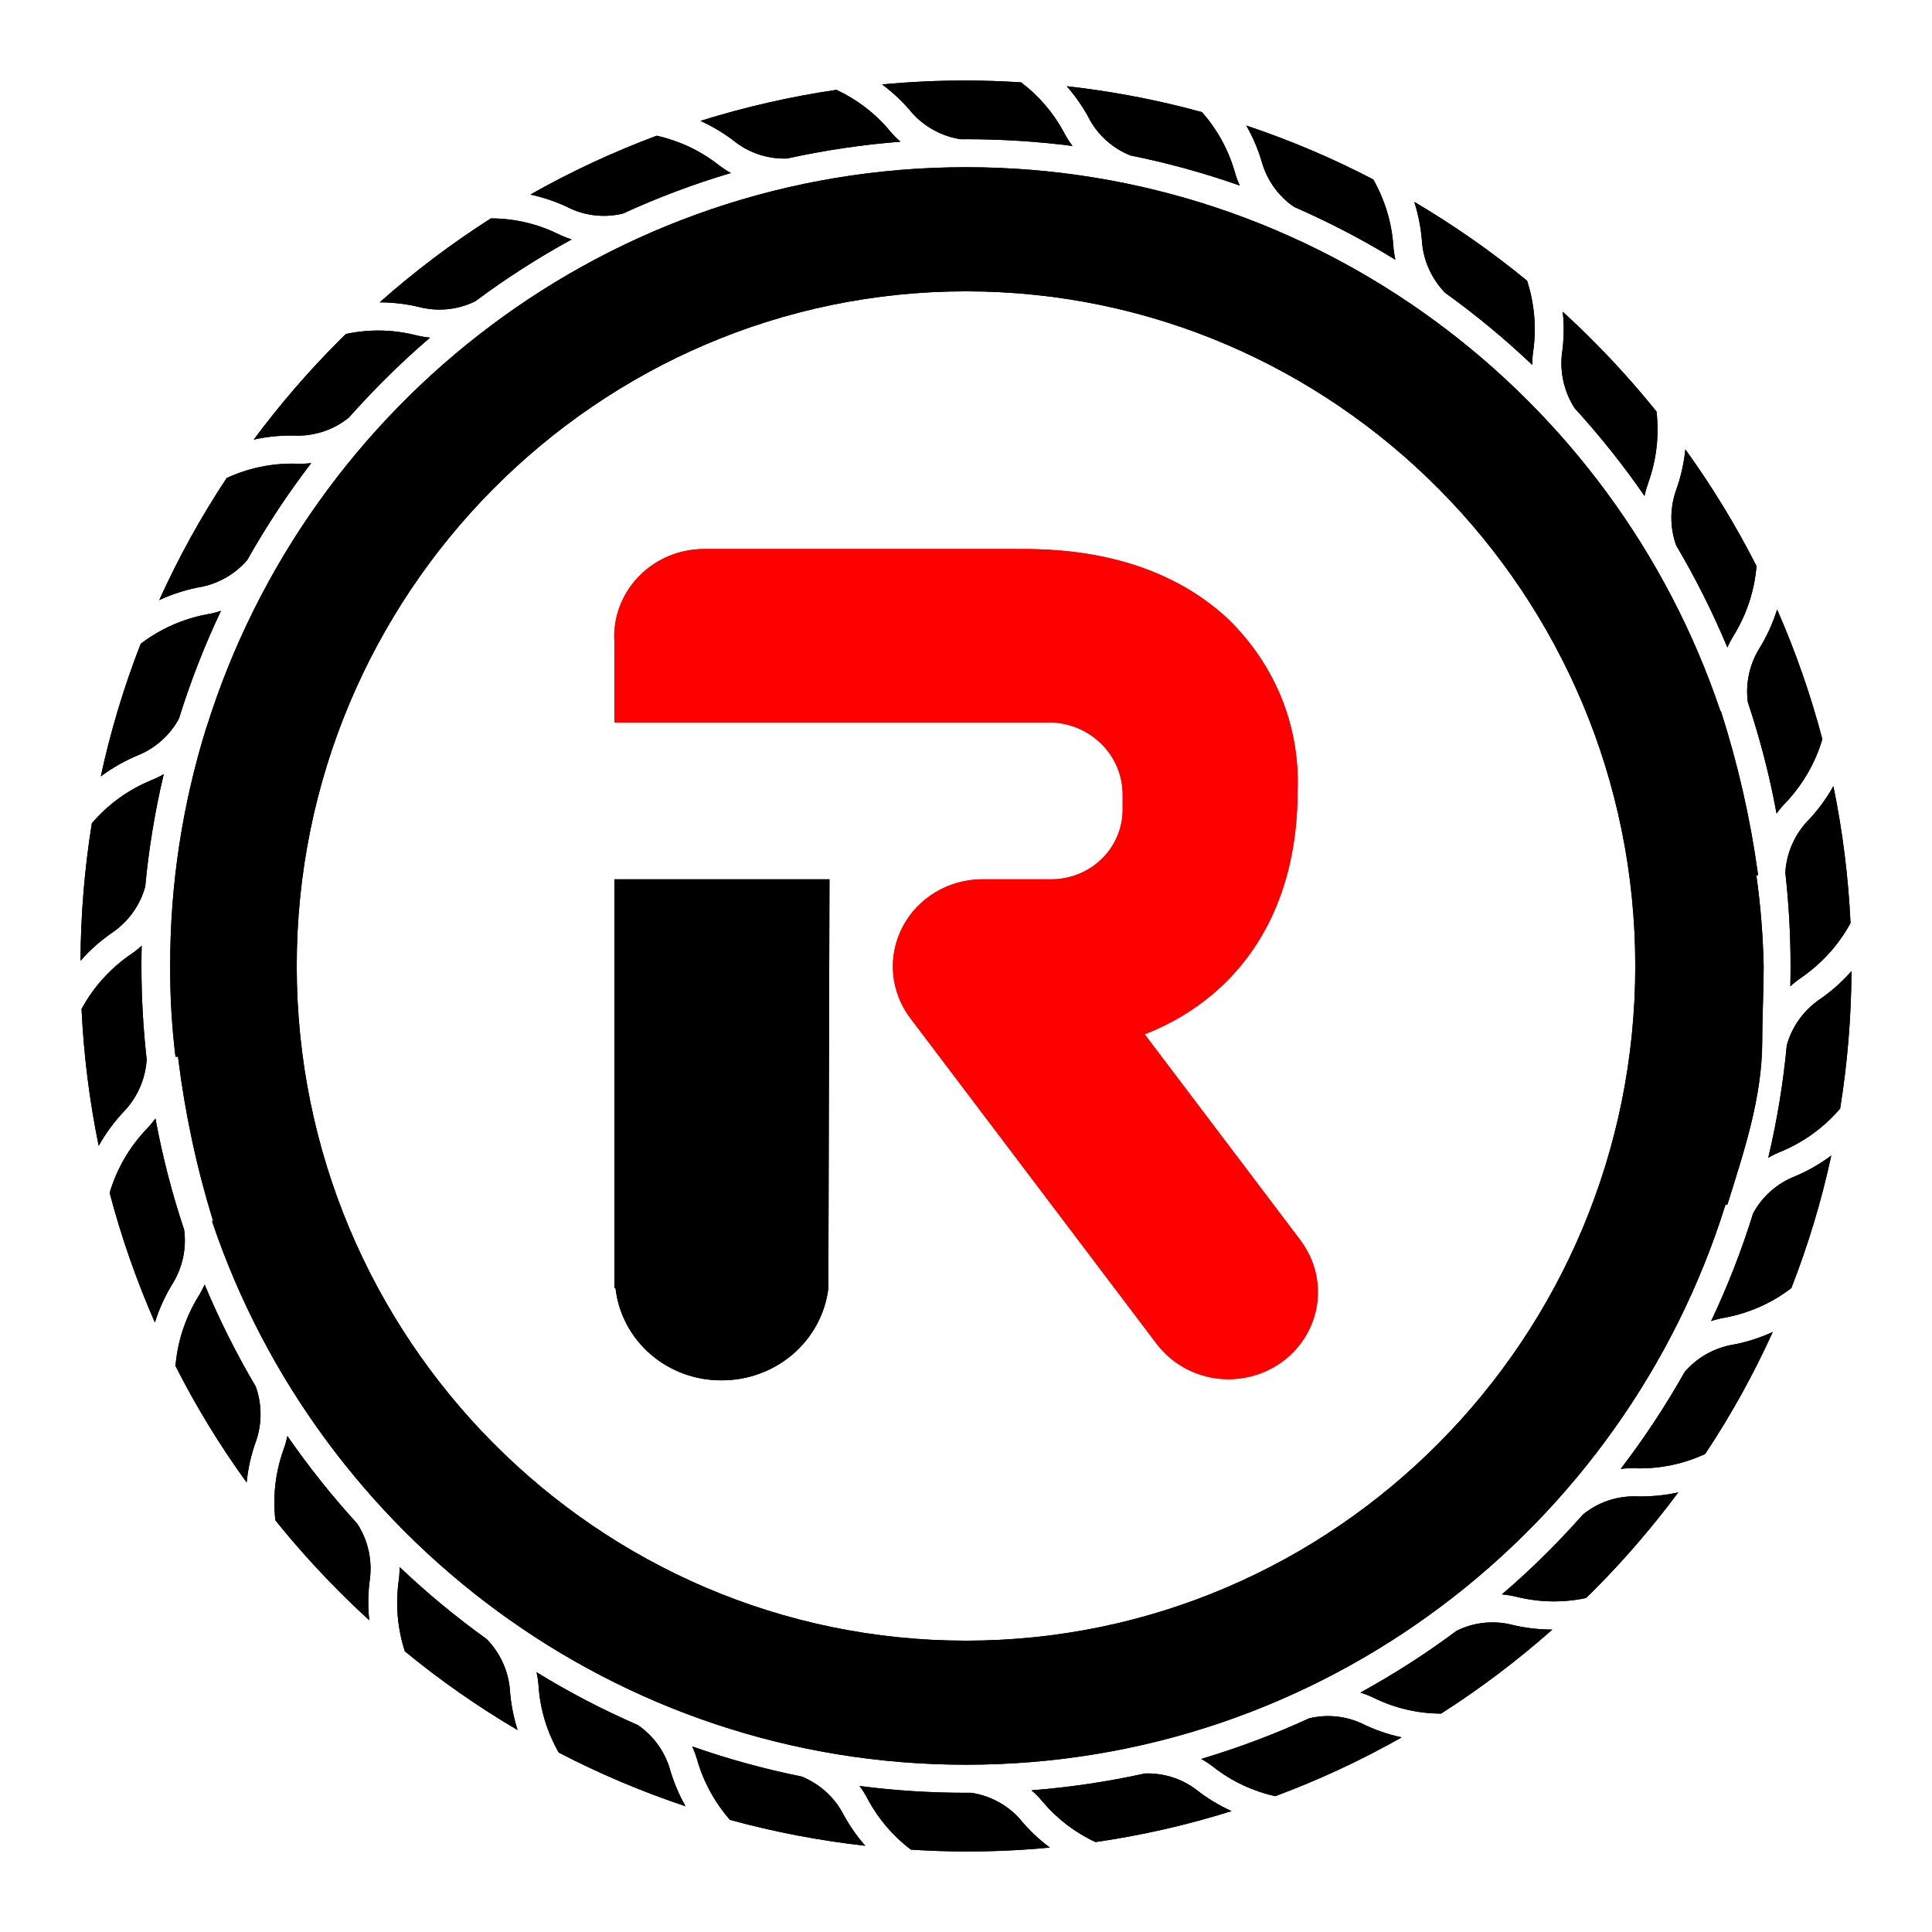 <svg width="24" height="24" viewBox="0 0 24 24" fill="none" xmlns="http://www.w3.org/2000/svg">
<path d="M2.542 15.957C2.519 16.009 2.492 16.06 2.462 16.108C2.302 16.37 2.205 16.665 2.18 16.969C2.436 17.473 2.731 17.957 3.064 18.416C3.081 18.237 3.122 18.06 3.185 17.89C3.256 17.673 3.254 17.439 3.177 17.224C2.936 16.816 2.724 16.393 2.542 15.957Z" fill="black"/>
<path d="M1.741 9.371C1.948 9.279 2.117 9.123 2.223 8.927C2.365 8.47 2.539 8.022 2.745 7.588C2.689 7.607 2.631 7.622 2.573 7.631C2.272 7.687 1.989 7.813 1.748 7.997C1.539 8.533 1.373 9.084 1.252 9.645C1.402 9.533 1.566 9.441 1.741 9.371Z" fill="black"/>
<path d="M9.146 1.773C9.327 1.908 9.551 1.977 9.778 1.969C10.242 1.867 10.713 1.797 11.186 1.76C11.136 1.717 11.09 1.669 11.048 1.619C10.87 1.406 10.645 1.235 10.391 1.116C9.818 1.2 9.253 1.329 8.701 1.502C8.86 1.574 9.01 1.665 9.146 1.773Z" fill="black"/>
<path d="M7.088 2.592C7.291 2.684 7.52 2.706 7.738 2.653C8.172 2.454 8.62 2.285 9.079 2.149C9.022 2.118 8.969 2.082 8.919 2.043C8.696 1.87 8.436 1.748 8.158 1.686C7.615 1.888 7.09 2.133 6.588 2.417C6.761 2.454 6.93 2.513 7.088 2.592Z" fill="black"/>
<path d="M2.511 7.288C2.731 7.242 2.928 7.124 3.072 6.956C3.308 6.537 3.573 6.135 3.866 5.753C3.805 5.76 3.742 5.763 3.68 5.76C3.382 5.752 3.086 5.813 2.816 5.938C2.496 6.421 2.216 6.929 1.978 7.455C2.147 7.376 2.326 7.32 2.511 7.288Z" fill="black"/>
<path d="M5.245 3.823C5.468 3.871 5.701 3.843 5.905 3.742C6.285 3.459 6.685 3.202 7.102 2.974C7.041 2.955 6.982 2.931 6.925 2.903C6.668 2.778 6.385 2.713 6.098 2.713C5.61 3.024 5.148 3.373 4.716 3.756C4.895 3.756 5.073 3.779 5.245 3.823Z" fill="black"/>
<path d="M3.696 5.412C3.93 5.412 4.156 5.332 4.335 5.186C4.47 5.034 4.611 4.884 4.756 4.738C4.945 4.548 5.141 4.367 5.342 4.194C5.278 4.188 5.215 4.177 5.153 4.161C4.872 4.092 4.579 4.088 4.296 4.149C4.266 4.178 4.237 4.206 4.208 4.236C3.826 4.619 3.473 5.029 3.152 5.461C3.331 5.421 3.514 5.405 3.696 5.412Z" fill="black"/>
<path d="M1.418 11.569C1.607 11.432 1.743 11.236 1.804 11.014C1.848 10.544 1.925 10.077 2.034 9.617C1.983 9.646 1.93 9.672 1.875 9.694C1.59 9.812 1.339 9.995 1.141 10.227C1.05 10.792 1.003 11.363 1 11.936C1.122 11.796 1.263 11.673 1.418 11.569Z" fill="black"/>
<path d="M18.755 20.177C18.532 20.128 18.299 20.157 18.095 20.258C17.715 20.541 17.316 20.797 16.899 21.026C16.959 21.044 17.018 21.068 17.075 21.096C17.332 21.221 17.615 21.286 17.902 21.287C18.39 20.975 18.852 20.626 19.284 20.243C19.105 20.243 18.927 20.221 18.755 20.177Z" fill="black"/>
<path d="M22.582 12.43C22.393 12.568 22.257 12.763 22.196 12.985C22.152 13.455 22.075 13.922 21.966 14.382C22.017 14.352 22.07 14.326 22.125 14.305C22.41 14.186 22.661 14.003 22.859 13.771C22.95 13.206 22.997 12.635 23 12.063C22.878 12.203 22.737 12.326 22.582 12.43Z" fill="black"/>
<path d="M14.854 22.227C14.673 22.092 14.449 22.023 14.222 22.031C13.758 22.133 13.287 22.203 12.813 22.24C12.864 22.283 12.91 22.33 12.952 22.381C13.13 22.593 13.354 22.765 13.609 22.883C14.182 22.8 14.747 22.671 15.299 22.498C15.14 22.426 14.99 22.335 14.854 22.227Z" fill="black"/>
<path d="M10.461 22.509C10.35 22.311 10.172 22.156 9.959 22.069C9.497 21.976 9.043 21.851 8.599 21.695C8.625 21.751 8.646 21.81 8.663 21.869C8.742 22.141 8.88 22.392 9.068 22.607C9.619 22.758 10.181 22.865 10.749 22.929C10.636 22.801 10.54 22.66 10.461 22.509Z" fill="black"/>
<path d="M21.434 14.968C21.434 14.968 21.457 14.965 21.459 14.962C21.662 14.312 21.891 13.633 21.891 12.934C21.891 12.626 21.909 12.322 21.909 12.007C21.901 11.628 21.871 11.249 21.818 10.873H21.838V10.858C21.744 10.172 21.59 9.494 21.377 8.833H21.374C21.374 8.833 21.369 8.829 21.369 8.826C20.048 4.906 16.347 2.077 12.001 2.077C7.58 2.077 3.827 5.005 2.567 9.031C2.567 9.031 2.566 9.033 2.564 9.036C2.265 9.995 2.113 10.991 2.114 11.993C2.112 12.372 2.134 12.751 2.18 13.127H2.213V13.142C2.298 13.828 2.443 14.506 2.647 15.167H2.637C2.637 15.167 2.635 15.171 2.635 15.174C3.957 19.093 7.655 21.922 12 21.922C16.422 21.923 20.174 18.994 21.434 14.968ZM3.686 12C3.686 7.379 7.416 3.619 12 3.619C16.584 3.619 20.314 7.379 20.314 12C20.314 16.621 16.584 20.381 12 20.381C7.416 20.381 3.686 16.621 3.686 12Z" fill="black"/>
<path d="M8.317 21.96C8.25 21.746 8.112 21.559 7.925 21.43C7.489 21.24 7.068 21.021 6.665 20.773C6.679 20.833 6.687 20.893 6.691 20.954C6.712 21.241 6.797 21.52 6.941 21.771C7.447 22.034 7.973 22.257 8.516 22.438C8.43 22.287 8.364 22.127 8.317 21.96Z" fill="black"/>
<path d="M6.333 20.976C6.311 20.747 6.21 20.531 6.048 20.363C5.666 20.089 5.304 19.789 4.964 19.466C4.965 19.528 4.96 19.59 4.951 19.651C4.912 19.94 4.939 20.235 5.029 20.513C5.469 20.875 5.938 21.202 6.43 21.492C6.377 21.325 6.344 21.151 6.333 20.976Z" fill="black"/>
<path d="M15.683 2.04C15.75 2.254 15.887 2.441 16.075 2.57C16.51 2.76 16.931 2.979 17.334 3.227C17.321 3.167 17.312 3.106 17.308 3.045C17.287 2.759 17.202 2.48 17.059 2.229C16.553 1.965 16.025 1.741 15.482 1.56C15.569 1.712 15.636 1.873 15.683 2.04Z" fill="black"/>
<path d="M22.26 14.628C22.053 14.72 21.884 14.876 21.778 15.072C21.636 15.53 21.462 15.977 21.256 16.411C21.312 16.392 21.37 16.378 21.428 16.368C21.729 16.312 22.012 16.186 22.253 16.001C22.462 15.465 22.628 14.915 22.749 14.354C22.599 14.466 22.435 14.559 22.26 14.628Z" fill="black"/>
<path d="M20.303 18.588C20.07 18.587 19.844 18.667 19.665 18.813C19.529 18.966 19.389 19.115 19.244 19.262C19.055 19.452 18.859 19.633 18.657 19.806C18.721 19.812 18.785 19.823 18.847 19.838C19.128 19.907 19.421 19.911 19.703 19.851C19.733 19.822 19.763 19.793 19.792 19.764C20.174 19.381 20.527 18.971 20.848 18.539C20.669 18.578 20.486 18.595 20.303 18.588Z" fill="black"/>
<path d="M19.402 4.4C19.377 4.634 19.432 4.87 19.56 5.07C19.874 5.414 20.165 5.779 20.429 6.161C20.441 6.103 20.458 6.046 20.478 5.99C20.578 5.708 20.612 5.409 20.578 5.113C20.332 4.807 20.07 4.514 19.792 4.236C19.668 4.111 19.542 3.99 19.413 3.873C19.432 4.048 19.428 4.226 19.402 4.4Z" fill="black"/>
<path d="M21.489 16.711C21.269 16.758 21.071 16.875 20.927 17.044C20.691 17.463 20.426 17.864 20.133 18.247C20.194 18.24 20.257 18.237 20.319 18.24C20.617 18.248 20.913 18.187 21.182 18.062C21.503 17.579 21.784 17.072 22.022 16.546C21.853 16.624 21.674 16.68 21.489 16.711Z" fill="black"/>
<path d="M11.328 1.4C11.483 1.575 11.696 1.692 11.93 1.729C11.953 1.729 11.976 1.729 12 1.729C12.442 1.729 12.884 1.757 13.323 1.813C13.284 1.762 13.249 1.707 13.219 1.649C13.089 1.405 12.907 1.191 12.684 1.023C12.457 1.009 12.229 1 12 1C11.65 1 11.303 1.016 10.958 1.049C11.095 1.151 11.22 1.269 11.328 1.4Z" fill="black"/>
<path d="M12.672 22.599C12.517 22.424 12.304 22.308 12.07 22.271C12.046 22.271 12.023 22.271 12 22.271C11.557 22.271 11.115 22.243 10.677 22.186C10.716 22.238 10.751 22.293 10.78 22.351C10.911 22.595 11.093 22.809 11.316 22.977C11.543 22.991 11.771 23 12 23C12.35 23 12.697 22.984 13.042 22.951C12.904 22.849 12.78 22.731 12.672 22.599Z" fill="black"/>
<path d="M1.559 13.786C1.716 13.612 1.808 13.392 1.822 13.161C1.779 12.775 1.757 12.388 1.757 12C1.757 11.916 1.758 11.832 1.76 11.748C1.717 11.788 1.67 11.825 1.62 11.858C1.366 12.034 1.158 12.266 1.013 12.534C1.04 13.105 1.111 13.673 1.226 14.234C1.317 14.071 1.429 13.921 1.559 13.786Z" fill="black"/>
<path d="M4.597 19.599C4.623 19.365 4.568 19.13 4.44 18.93C4.125 18.585 3.835 18.221 3.57 17.839C3.558 17.897 3.542 17.954 3.521 18.01C3.421 18.291 3.387 18.59 3.421 18.886C3.667 19.192 3.93 19.485 4.208 19.764C4.332 19.889 4.458 20.01 4.587 20.127C4.568 19.952 4.572 19.774 4.597 19.599Z" fill="black"/>
<path d="M17.666 3.024C17.689 3.253 17.789 3.469 17.951 3.637C18.333 3.911 18.695 4.211 19.035 4.534C19.034 4.472 19.038 4.411 19.048 4.349C19.087 4.06 19.06 3.766 18.97 3.487C18.53 3.126 18.061 2.798 17.569 2.508C17.622 2.676 17.655 2.849 17.666 3.024Z" fill="black"/>
<path d="M13.539 1.491C13.65 1.689 13.827 1.844 14.041 1.931C14.503 2.024 14.957 2.149 15.401 2.305C15.375 2.249 15.354 2.19 15.337 2.13C15.259 1.859 15.12 1.607 14.932 1.393C14.382 1.242 13.819 1.134 13.251 1.071C13.364 1.199 13.461 1.34 13.539 1.491Z" fill="black"/>
<path d="M2.157 15.925C2.271 15.728 2.317 15.502 2.288 15.278C2.137 14.825 2.017 14.363 1.931 13.894C1.897 13.941 1.859 13.986 1.818 14.028C1.605 14.253 1.449 14.523 1.362 14.818C1.507 15.368 1.695 15.906 1.924 16.429C1.979 16.252 2.058 16.082 2.157 15.925Z" fill="black"/>
<path d="M22.38 12.142C22.634 11.966 22.843 11.734 22.988 11.466C22.961 10.895 22.89 10.326 22.775 9.766C22.684 9.928 22.572 10.079 22.441 10.213C22.284 10.387 22.192 10.607 22.178 10.839C22.221 11.224 22.243 11.612 22.243 12C22.243 12.084 22.242 12.168 22.24 12.252C22.284 12.212 22.331 12.175 22.38 12.142Z" fill="black"/>
<path d="M21.458 8.043C21.481 7.991 21.508 7.94 21.538 7.892C21.699 7.63 21.795 7.336 21.82 7.032C21.564 6.527 21.268 6.043 20.936 5.582C20.918 5.762 20.877 5.939 20.814 6.109C20.743 6.326 20.745 6.56 20.822 6.775C21.063 7.183 21.276 7.607 21.458 8.043Z" fill="black"/>
<path d="M21.843 8.075C21.729 8.271 21.683 8.498 21.712 8.722C21.863 9.174 21.983 9.637 22.069 10.106C22.103 10.058 22.141 10.014 22.182 9.972C22.395 9.747 22.551 9.476 22.638 9.182C22.493 8.632 22.305 8.093 22.076 7.571C22.021 7.748 21.942 7.918 21.843 8.075Z" fill="black"/>
<path d="M16.912 21.407C16.709 21.315 16.48 21.293 16.262 21.346C15.829 21.545 15.38 21.713 14.922 21.85C14.978 21.881 15.031 21.917 15.081 21.956C15.304 22.13 15.564 22.251 15.841 22.313C16.384 22.111 16.91 21.867 17.412 21.582C17.238 21.545 17.07 21.486 16.912 21.407Z" fill="black"/>
<path d="M16.156 15.409L14.219 12.848C14.537 12.726 14.832 12.55 15.089 12.329C15.559 11.923 16.119 11.16 16.119 9.823C16.135 9.419 16.063 9.016 15.907 8.641C15.75 8.267 15.514 7.929 15.213 7.65C14.255 6.793 12.993 6.82 12.588 6.82H8.739C8.443 6.822 8.161 6.938 7.953 7.143C7.745 7.348 7.629 7.624 7.63 7.912C7.63 7.935 7.633 7.97 7.633 7.993V8.974H13.057C13.294 8.981 13.519 9.078 13.685 9.244C13.851 9.409 13.944 9.631 13.946 9.863V10.069C13.943 10.297 13.848 10.514 13.682 10.674C13.515 10.834 13.29 10.924 13.057 10.923H12.201C11.996 10.923 11.794 10.979 11.62 11.084C11.445 11.189 11.303 11.339 11.211 11.518C11.118 11.696 11.078 11.896 11.095 12.096C11.113 12.295 11.186 12.486 11.308 12.647L14.368 16.693C14.455 16.807 14.563 16.904 14.688 16.977C14.813 17.051 14.951 17.099 15.095 17.121C15.239 17.142 15.386 17.135 15.528 17.101C15.669 17.067 15.803 17.006 15.92 16.922C16.037 16.838 16.136 16.732 16.212 16.61C16.287 16.488 16.337 16.354 16.359 16.213C16.38 16.073 16.374 15.929 16.339 15.791C16.304 15.654 16.241 15.524 16.155 15.409L16.156 15.409Z" fill="#FF0000"/>
<path d="M7.633 10.923V16H7.646C7.681 16.317 7.836 16.61 8.08 16.822C8.324 17.034 8.641 17.15 8.968 17.147C9.293 17.147 9.607 17.031 9.851 16.821C10.095 16.61 10.251 16.32 10.29 16.006L10.304 10.923L7.633 10.923Z" fill="black"/>
<path d="M2.542 15.957C2.519 16.009 2.492 16.06 2.462 16.108C2.302 16.37 2.205 16.665 2.18 16.969C2.436 17.473 2.731 17.957 3.064 18.416C3.081 18.237 3.122 18.06 3.185 17.89C3.256 17.673 3.254 17.439 3.177 17.224C2.936 16.816 2.724 16.393 2.542 15.957Z" fill="black"/>
<path d="M1.741 9.371C1.948 9.279 2.117 9.123 2.223 8.927C2.365 8.47 2.539 8.022 2.745 7.588C2.689 7.607 2.631 7.622 2.573 7.631C2.272 7.687 1.989 7.813 1.748 7.997C1.539 8.533 1.373 9.084 1.252 9.645C1.402 9.533 1.566 9.441 1.741 9.371Z" fill="black"/>
<path d="M9.146 1.773C9.327 1.908 9.551 1.977 9.778 1.969C10.242 1.867 10.713 1.797 11.186 1.76C11.136 1.717 11.09 1.669 11.048 1.619C10.87 1.406 10.645 1.235 10.391 1.116C9.818 1.2 9.253 1.329 8.701 1.502C8.86 1.574 9.01 1.665 9.146 1.773Z" fill="black"/>
<path d="M7.088 2.592C7.291 2.684 7.52 2.706 7.738 2.653C8.172 2.454 8.62 2.285 9.079 2.149C9.022 2.118 8.969 2.082 8.919 2.043C8.696 1.87 8.436 1.748 8.158 1.686C7.615 1.888 7.09 2.133 6.588 2.417C6.761 2.454 6.93 2.513 7.088 2.592Z" fill="black"/>
<path d="M2.511 7.288C2.731 7.242 2.928 7.124 3.072 6.956C3.308 6.537 3.573 6.135 3.866 5.753C3.805 5.76 3.742 5.763 3.68 5.76C3.382 5.752 3.086 5.813 2.816 5.938C2.496 6.421 2.216 6.929 1.978 7.455C2.147 7.376 2.326 7.32 2.511 7.288Z" fill="black"/>
<path d="M5.245 3.823C5.468 3.871 5.701 3.843 5.905 3.742C6.285 3.459 6.685 3.202 7.102 2.974C7.041 2.955 6.982 2.931 6.925 2.903C6.668 2.778 6.385 2.713 6.098 2.713C5.61 3.024 5.148 3.373 4.716 3.756C4.895 3.756 5.073 3.779 5.245 3.823Z" fill="black"/>
<path d="M3.696 5.412C3.93 5.412 4.156 5.332 4.335 5.186C4.47 5.034 4.611 4.884 4.756 4.738C4.945 4.548 5.141 4.367 5.342 4.194C5.278 4.188 5.215 4.177 5.153 4.161C4.872 4.092 4.579 4.088 4.296 4.149C4.266 4.178 4.237 4.206 4.208 4.236C3.826 4.619 3.473 5.029 3.152 5.461C3.331 5.421 3.514 5.405 3.696 5.412Z" fill="black"/>
<path d="M1.418 11.569C1.607 11.432 1.743 11.236 1.804 11.014C1.848 10.544 1.925 10.077 2.034 9.617C1.983 9.646 1.93 9.672 1.875 9.694C1.59 9.812 1.339 9.995 1.141 10.227C1.05 10.792 1.003 11.363 1 11.936C1.122 11.796 1.263 11.673 1.418 11.569Z" fill="black"/>
<path d="M18.755 20.177C18.532 20.128 18.299 20.157 18.095 20.258C17.715 20.541 17.316 20.797 16.899 21.026C16.959 21.044 17.018 21.068 17.075 21.096C17.332 21.221 17.615 21.286 17.902 21.287C18.39 20.975 18.852 20.626 19.284 20.243C19.105 20.243 18.927 20.221 18.755 20.177Z" fill="black"/>
<path d="M22.582 12.43C22.393 12.568 22.257 12.763 22.196 12.985C22.152 13.455 22.075 13.922 21.966 14.382C22.017 14.352 22.07 14.326 22.125 14.305C22.41 14.186 22.661 14.003 22.859 13.771C22.95 13.206 22.997 12.635 23 12.063C22.878 12.203 22.737 12.326 22.582 12.43Z" fill="black"/>
<path d="M14.854 22.227C14.673 22.092 14.449 22.023 14.222 22.031C13.758 22.133 13.287 22.203 12.813 22.24C12.864 22.283 12.91 22.33 12.952 22.381C13.13 22.593 13.354 22.765 13.609 22.883C14.182 22.8 14.747 22.671 15.299 22.498C15.14 22.426 14.99 22.335 14.854 22.227Z" fill="black"/>
<path d="M10.461 22.509C10.35 22.311 10.172 22.156 9.959 22.069C9.497 21.976 9.043 21.851 8.599 21.695C8.625 21.751 8.646 21.81 8.663 21.869C8.742 22.141 8.88 22.392 9.068 22.607C9.619 22.758 10.181 22.865 10.749 22.929C10.636 22.801 10.54 22.66 10.461 22.509Z" fill="black"/>
<path d="M21.434 14.968C21.434 14.968 21.457 14.965 21.459 14.962C21.662 14.312 21.891 13.633 21.891 12.934C21.891 12.626 21.909 12.322 21.909 12.007C21.901 11.628 21.871 11.249 21.818 10.873H21.838V10.858C21.744 10.172 21.59 9.494 21.377 8.833H21.374C21.374 8.833 21.369 8.829 21.369 8.826C20.048 4.906 16.347 2.077 12.001 2.077C7.58 2.077 3.827 5.005 2.567 9.031C2.567 9.031 2.566 9.033 2.564 9.036C2.265 9.995 2.113 10.991 2.114 11.993C2.112 12.372 2.134 12.751 2.18 13.127H2.213V13.142C2.298 13.828 2.443 14.506 2.647 15.167H2.637C2.637 15.167 2.635 15.171 2.635 15.174C3.957 19.093 7.655 21.922 12 21.922C16.422 21.923 20.174 18.994 21.434 14.968ZM3.686 12C3.686 7.379 7.416 3.619 12 3.619C16.584 3.619 20.314 7.379 20.314 12C20.314 16.621 16.584 20.381 12 20.381C7.416 20.381 3.686 16.621 3.686 12Z" fill="black"/>
<path d="M8.317 21.96C8.25 21.746 8.112 21.559 7.925 21.43C7.489 21.24 7.068 21.021 6.665 20.773C6.679 20.833 6.687 20.893 6.691 20.954C6.712 21.241 6.797 21.52 6.941 21.771C7.447 22.034 7.973 22.257 8.516 22.438C8.43 22.287 8.364 22.127 8.317 21.96Z" fill="black"/>
<path d="M6.333 20.976C6.311 20.747 6.21 20.531 6.048 20.363C5.666 20.089 5.304 19.789 4.964 19.466C4.965 19.528 4.96 19.59 4.951 19.651C4.912 19.94 4.939 20.235 5.029 20.513C5.469 20.875 5.938 21.202 6.43 21.492C6.377 21.325 6.344 21.151 6.333 20.976Z" fill="black"/>
<path d="M15.683 2.04C15.75 2.254 15.887 2.441 16.075 2.57C16.51 2.76 16.931 2.979 17.334 3.227C17.321 3.167 17.312 3.106 17.308 3.045C17.287 2.759 17.202 2.48 17.059 2.229C16.553 1.965 16.025 1.741 15.482 1.56C15.569 1.712 15.636 1.873 15.683 2.04Z" fill="black"/>
<path d="M22.26 14.628C22.053 14.72 21.884 14.876 21.778 15.072C21.636 15.53 21.462 15.977 21.256 16.411C21.312 16.392 21.37 16.378 21.428 16.368C21.729 16.312 22.012 16.186 22.253 16.001C22.462 15.465 22.628 14.915 22.749 14.354C22.599 14.466 22.435 14.559 22.26 14.628Z" fill="black"/>
<path d="M20.303 18.588C20.07 18.587 19.844 18.667 19.665 18.813C19.529 18.966 19.389 19.115 19.244 19.262C19.055 19.452 18.859 19.633 18.657 19.806C18.721 19.812 18.785 19.823 18.847 19.838C19.128 19.907 19.421 19.911 19.703 19.851C19.733 19.822 19.763 19.793 19.792 19.764C20.174 19.381 20.527 18.971 20.848 18.539C20.669 18.578 20.486 18.595 20.303 18.588Z" fill="black"/>
<path d="M19.402 4.4C19.377 4.634 19.432 4.87 19.56 5.07C19.874 5.414 20.165 5.779 20.429 6.161C20.441 6.103 20.458 6.046 20.478 5.99C20.578 5.708 20.612 5.409 20.578 5.113C20.332 4.807 20.07 4.514 19.792 4.236C19.668 4.111 19.542 3.99 19.413 3.873C19.432 4.048 19.428 4.226 19.402 4.4Z" fill="black"/>
<path d="M21.489 16.711C21.269 16.758 21.071 16.875 20.927 17.044C20.691 17.463 20.426 17.864 20.133 18.247C20.194 18.24 20.257 18.237 20.319 18.24C20.617 18.248 20.913 18.187 21.182 18.062C21.503 17.579 21.784 17.072 22.022 16.546C21.853 16.624 21.674 16.68 21.489 16.711Z" fill="black"/>
<path d="M11.328 1.4C11.483 1.575 11.696 1.692 11.93 1.729C11.953 1.729 11.976 1.729 12 1.729C12.442 1.729 12.884 1.757 13.323 1.813C13.284 1.762 13.249 1.707 13.219 1.649C13.089 1.405 12.907 1.191 12.684 1.023C12.457 1.009 12.229 1 12 1C11.65 1 11.303 1.016 10.958 1.049C11.095 1.151 11.22 1.269 11.328 1.4Z" fill="black"/>
<path d="M12.672 22.599C12.517 22.424 12.304 22.308 12.07 22.271C12.046 22.271 12.023 22.271 12 22.271C11.557 22.271 11.115 22.243 10.677 22.186C10.716 22.238 10.751 22.293 10.78 22.351C10.911 22.595 11.093 22.809 11.316 22.977C11.543 22.991 11.771 23 12 23C12.35 23 12.697 22.984 13.042 22.951C12.904 22.849 12.78 22.731 12.672 22.599Z" fill="black"/>
<path d="M1.559 13.786C1.716 13.612 1.808 13.392 1.822 13.161C1.779 12.775 1.757 12.388 1.757 12C1.757 11.916 1.758 11.832 1.76 11.748C1.717 11.788 1.67 11.825 1.62 11.858C1.366 12.034 1.158 12.266 1.013 12.534C1.04 13.105 1.111 13.673 1.226 14.234C1.317 14.071 1.429 13.921 1.559 13.786Z" fill="black"/>
<path d="M4.597 19.599C4.623 19.365 4.568 19.13 4.44 18.93C4.125 18.585 3.835 18.221 3.57 17.839C3.558 17.897 3.542 17.954 3.521 18.01C3.421 18.291 3.387 18.59 3.421 18.886C3.667 19.192 3.93 19.485 4.208 19.764C4.332 19.889 4.458 20.01 4.587 20.127C4.568 19.952 4.572 19.774 4.597 19.599Z" fill="black"/>
<path d="M17.666 3.024C17.689 3.253 17.789 3.469 17.951 3.637C18.333 3.911 18.695 4.211 19.035 4.534C19.034 4.472 19.038 4.411 19.048 4.349C19.087 4.06 19.06 3.766 18.97 3.487C18.53 3.126 18.061 2.798 17.569 2.508C17.622 2.676 17.655 2.849 17.666 3.024Z" fill="black"/>
<path d="M13.539 1.491C13.65 1.689 13.827 1.844 14.041 1.931C14.503 2.024 14.957 2.149 15.401 2.305C15.375 2.249 15.354 2.19 15.337 2.13C15.259 1.859 15.12 1.607 14.932 1.393C14.382 1.242 13.819 1.134 13.251 1.071C13.364 1.199 13.461 1.34 13.539 1.491Z" fill="black"/>
<path d="M2.157 15.925C2.271 15.728 2.317 15.502 2.288 15.278C2.137 14.825 2.017 14.363 1.931 13.894C1.897 13.941 1.859 13.986 1.818 14.028C1.605 14.253 1.449 14.523 1.362 14.818C1.507 15.368 1.695 15.906 1.924 16.429C1.979 16.252 2.058 16.082 2.157 15.925Z" fill="black"/>
<path d="M22.38 12.142C22.634 11.966 22.843 11.734 22.988 11.466C22.961 10.895 22.89 10.326 22.775 9.766C22.684 9.928 22.572 10.079 22.441 10.213C22.284 10.387 22.192 10.607 22.178 10.839C22.221 11.224 22.243 11.612 22.243 12C22.243 12.084 22.242 12.168 22.24 12.252C22.284 12.212 22.331 12.175 22.38 12.142Z" fill="black"/>
<path d="M21.458 8.043C21.481 7.991 21.508 7.94 21.538 7.892C21.699 7.63 21.795 7.336 21.82 7.032C21.564 6.527 21.268 6.043 20.936 5.582C20.918 5.762 20.877 5.939 20.814 6.109C20.743 6.326 20.745 6.56 20.822 6.775C21.063 7.183 21.276 7.607 21.458 8.043Z" fill="black"/>
<path d="M21.843 8.075C21.729 8.271 21.683 8.498 21.712 8.722C21.863 9.174 21.983 9.637 22.069 10.106C22.103 10.058 22.141 10.014 22.182 9.972C22.395 9.747 22.551 9.476 22.638 9.182C22.493 8.632 22.305 8.093 22.076 7.571C22.021 7.748 21.942 7.918 21.843 8.075Z" fill="black"/>
<path d="M16.912 21.407C16.709 21.315 16.48 21.293 16.262 21.346C15.829 21.545 15.38 21.713 14.922 21.85C14.978 21.881 15.031 21.917 15.081 21.956C15.304 22.13 15.564 22.251 15.841 22.313C16.384 22.111 16.91 21.867 17.412 21.582C17.238 21.545 17.07 21.486 16.912 21.407Z" fill="black"/>
<path d="M16.156 15.409L14.219 12.848C14.537 12.726 14.832 12.55 15.089 12.329C15.559 11.923 16.119 11.16 16.119 9.823C16.135 9.419 16.063 9.016 15.907 8.641C15.75 8.267 15.514 7.929 15.213 7.65C14.255 6.793 12.993 6.82 12.588 6.82H8.739C8.443 6.822 8.161 6.938 7.953 7.143C7.745 7.348 7.629 7.624 7.63 7.912C7.63 7.935 7.633 7.97 7.633 7.993V8.974H13.057C13.294 8.981 13.519 9.078 13.685 9.244C13.851 9.409 13.944 9.631 13.946 9.863V10.069C13.943 10.297 13.848 10.514 13.682 10.674C13.515 10.834 13.29 10.924 13.057 10.923H12.201C11.996 10.923 11.794 10.979 11.62 11.084C11.445 11.189 11.303 11.339 11.211 11.518C11.118 11.696 11.078 11.896 11.095 12.096C11.113 12.295 11.186 12.486 11.308 12.647L14.368 16.693C14.455 16.807 14.563 16.904 14.688 16.977C14.813 17.051 14.951 17.099 15.095 17.121C15.239 17.142 15.386 17.135 15.528 17.101C15.669 17.067 15.803 17.006 15.92 16.922C16.037 16.838 16.136 16.732 16.212 16.61C16.287 16.488 16.337 16.354 16.359 16.213C16.38 16.073 16.374 15.929 16.339 15.791C16.304 15.654 16.241 15.524 16.155 15.409L16.156 15.409Z" fill="#FF0000"/>
<path d="M7.633 10.923V16H7.646C7.681 16.317 7.836 16.61 8.08 16.822C8.324 17.034 8.641 17.15 8.968 17.147C9.293 17.147 9.607 17.031 9.851 16.821C10.095 16.61 10.251 16.32 10.29 16.006L10.304 10.923L7.633 10.923Z" fill="black"/>
</svg>
